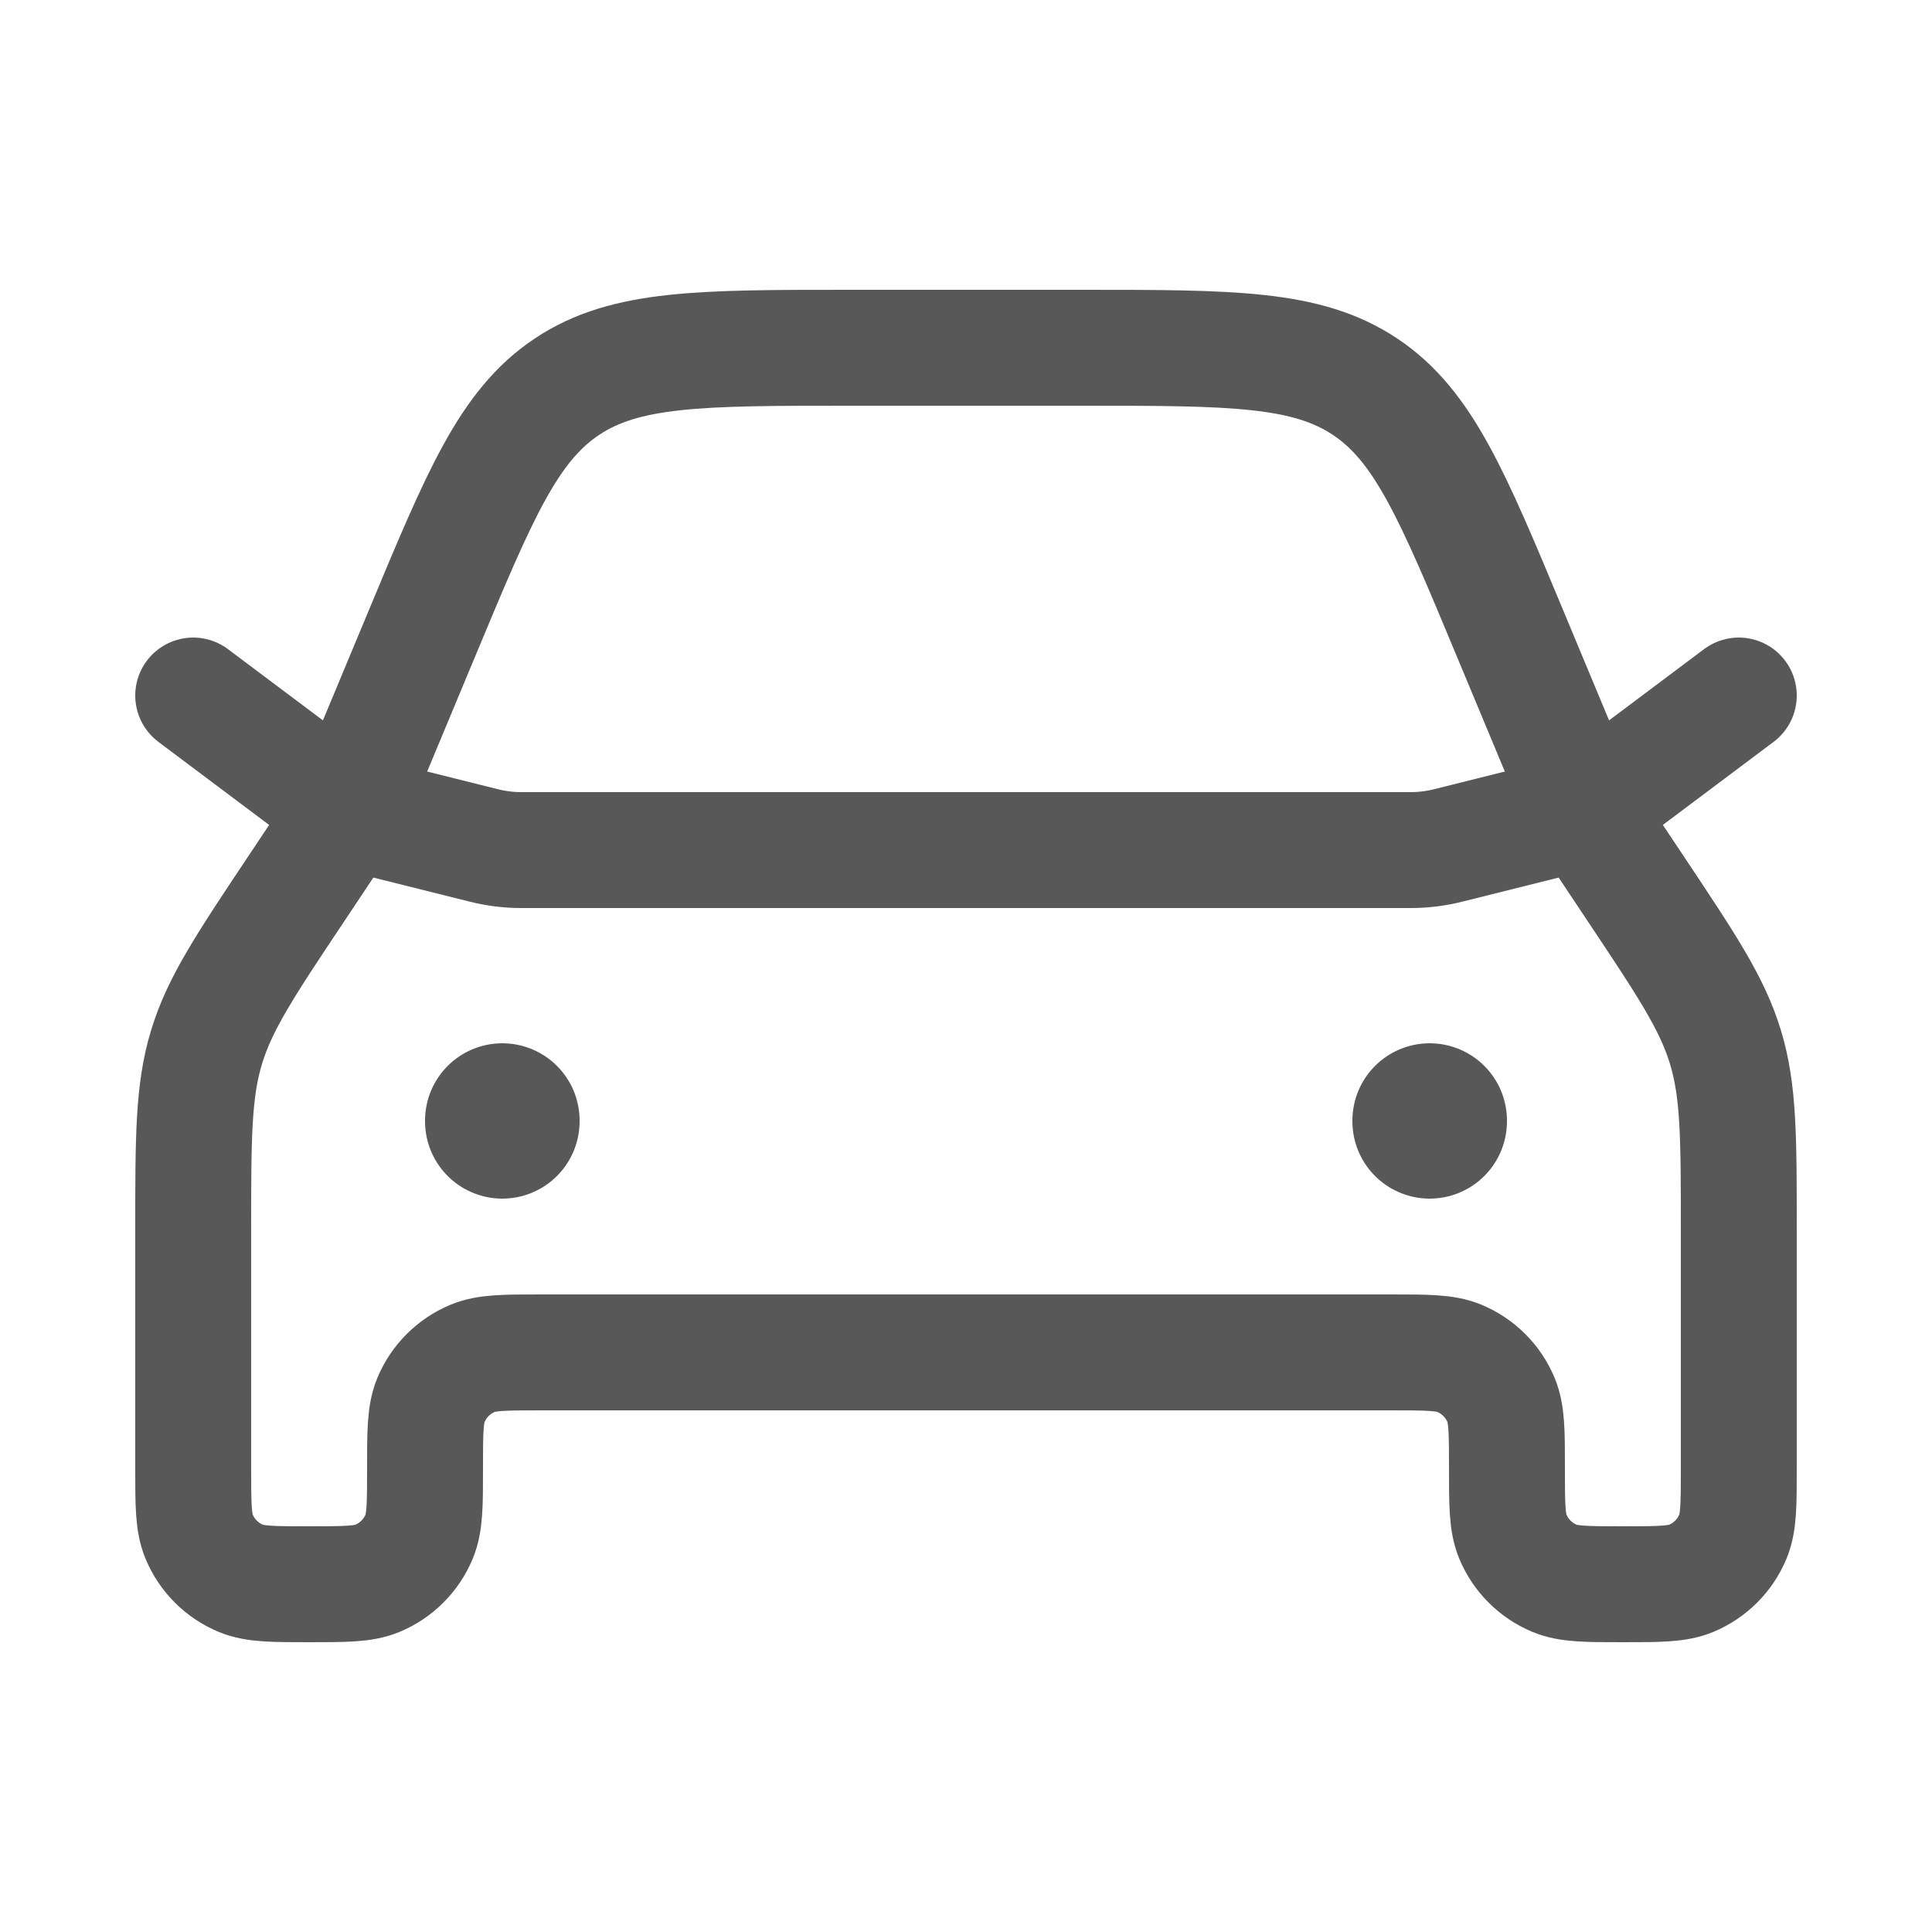 <svg width="25" height="25" viewBox="0 0 25 25" fill="none" xmlns="http://www.w3.org/2000/svg">
<path d="M22.5 15.922V19C22.5 19.466 22.5 19.699 22.424 19.883C22.322 20.128 22.128 20.322 21.883 20.424C21.699 20.5 21.466 20.5 21 20.5C20.534 20.5 20.301 20.5 20.117 20.424C19.872 20.322 19.678 20.128 19.576 19.883C19.5 19.699 19.5 19.466 19.5 19C19.5 18.534 19.5 18.301 19.424 18.117C19.322 17.872 19.128 17.678 18.883 17.576C18.699 17.5 18.466 17.5 18 17.5H7C6.534 17.5 6.301 17.5 6.117 17.576C5.872 17.678 5.678 17.872 5.576 18.117C5.5 18.301 5.5 18.534 5.5 19C5.5 19.466 5.5 19.699 5.424 19.883C5.322 20.128 5.128 20.322 4.883 20.424C4.699 20.5 4.466 20.5 4 20.5C3.534 20.5 3.301 20.5 3.117 20.424C2.872 20.322 2.678 20.128 2.576 19.883C2.5 19.699 2.5 19.466 2.5 19V15.922C2.5 14.72 2.5 14.119 2.672 13.552C2.843 12.985 3.177 12.485 3.844 11.485L4.5 10.5L5.462 8.192C6.207 6.403 6.58 5.508 7.336 5.004C8.092 4.5 9.061 4.5 11 4.5H14C15.939 4.5 16.908 4.5 17.664 5.004C18.42 5.508 18.793 6.403 19.538 8.192L20.5 10.5L21.156 11.485C21.823 12.485 22.157 12.985 22.328 13.552C22.5 14.119 22.5 14.72 22.5 15.922Z" stroke="#585858" stroke-width="1.5" stroke-linecap="round" stroke-linejoin="round"/>
<path d="M2.5 9L4.5 10.5L6.261 10.94C6.42 10.98 6.583 11 6.746 11H18.254C18.417 11 18.58 10.98 18.739 10.94L20.5 10.5L22.5 9" stroke="#585858" stroke-width="1.5" stroke-linecap="round" stroke-linejoin="round"/>
<path d="M18.5 14.5V14.51" stroke="#585858" stroke-width="2" stroke-linecap="round" stroke-linejoin="round"/>
<path d="M6.5 14.5V14.51" stroke="#585858" stroke-width="2" stroke-linecap="round" stroke-linejoin="round"/>
</svg>
